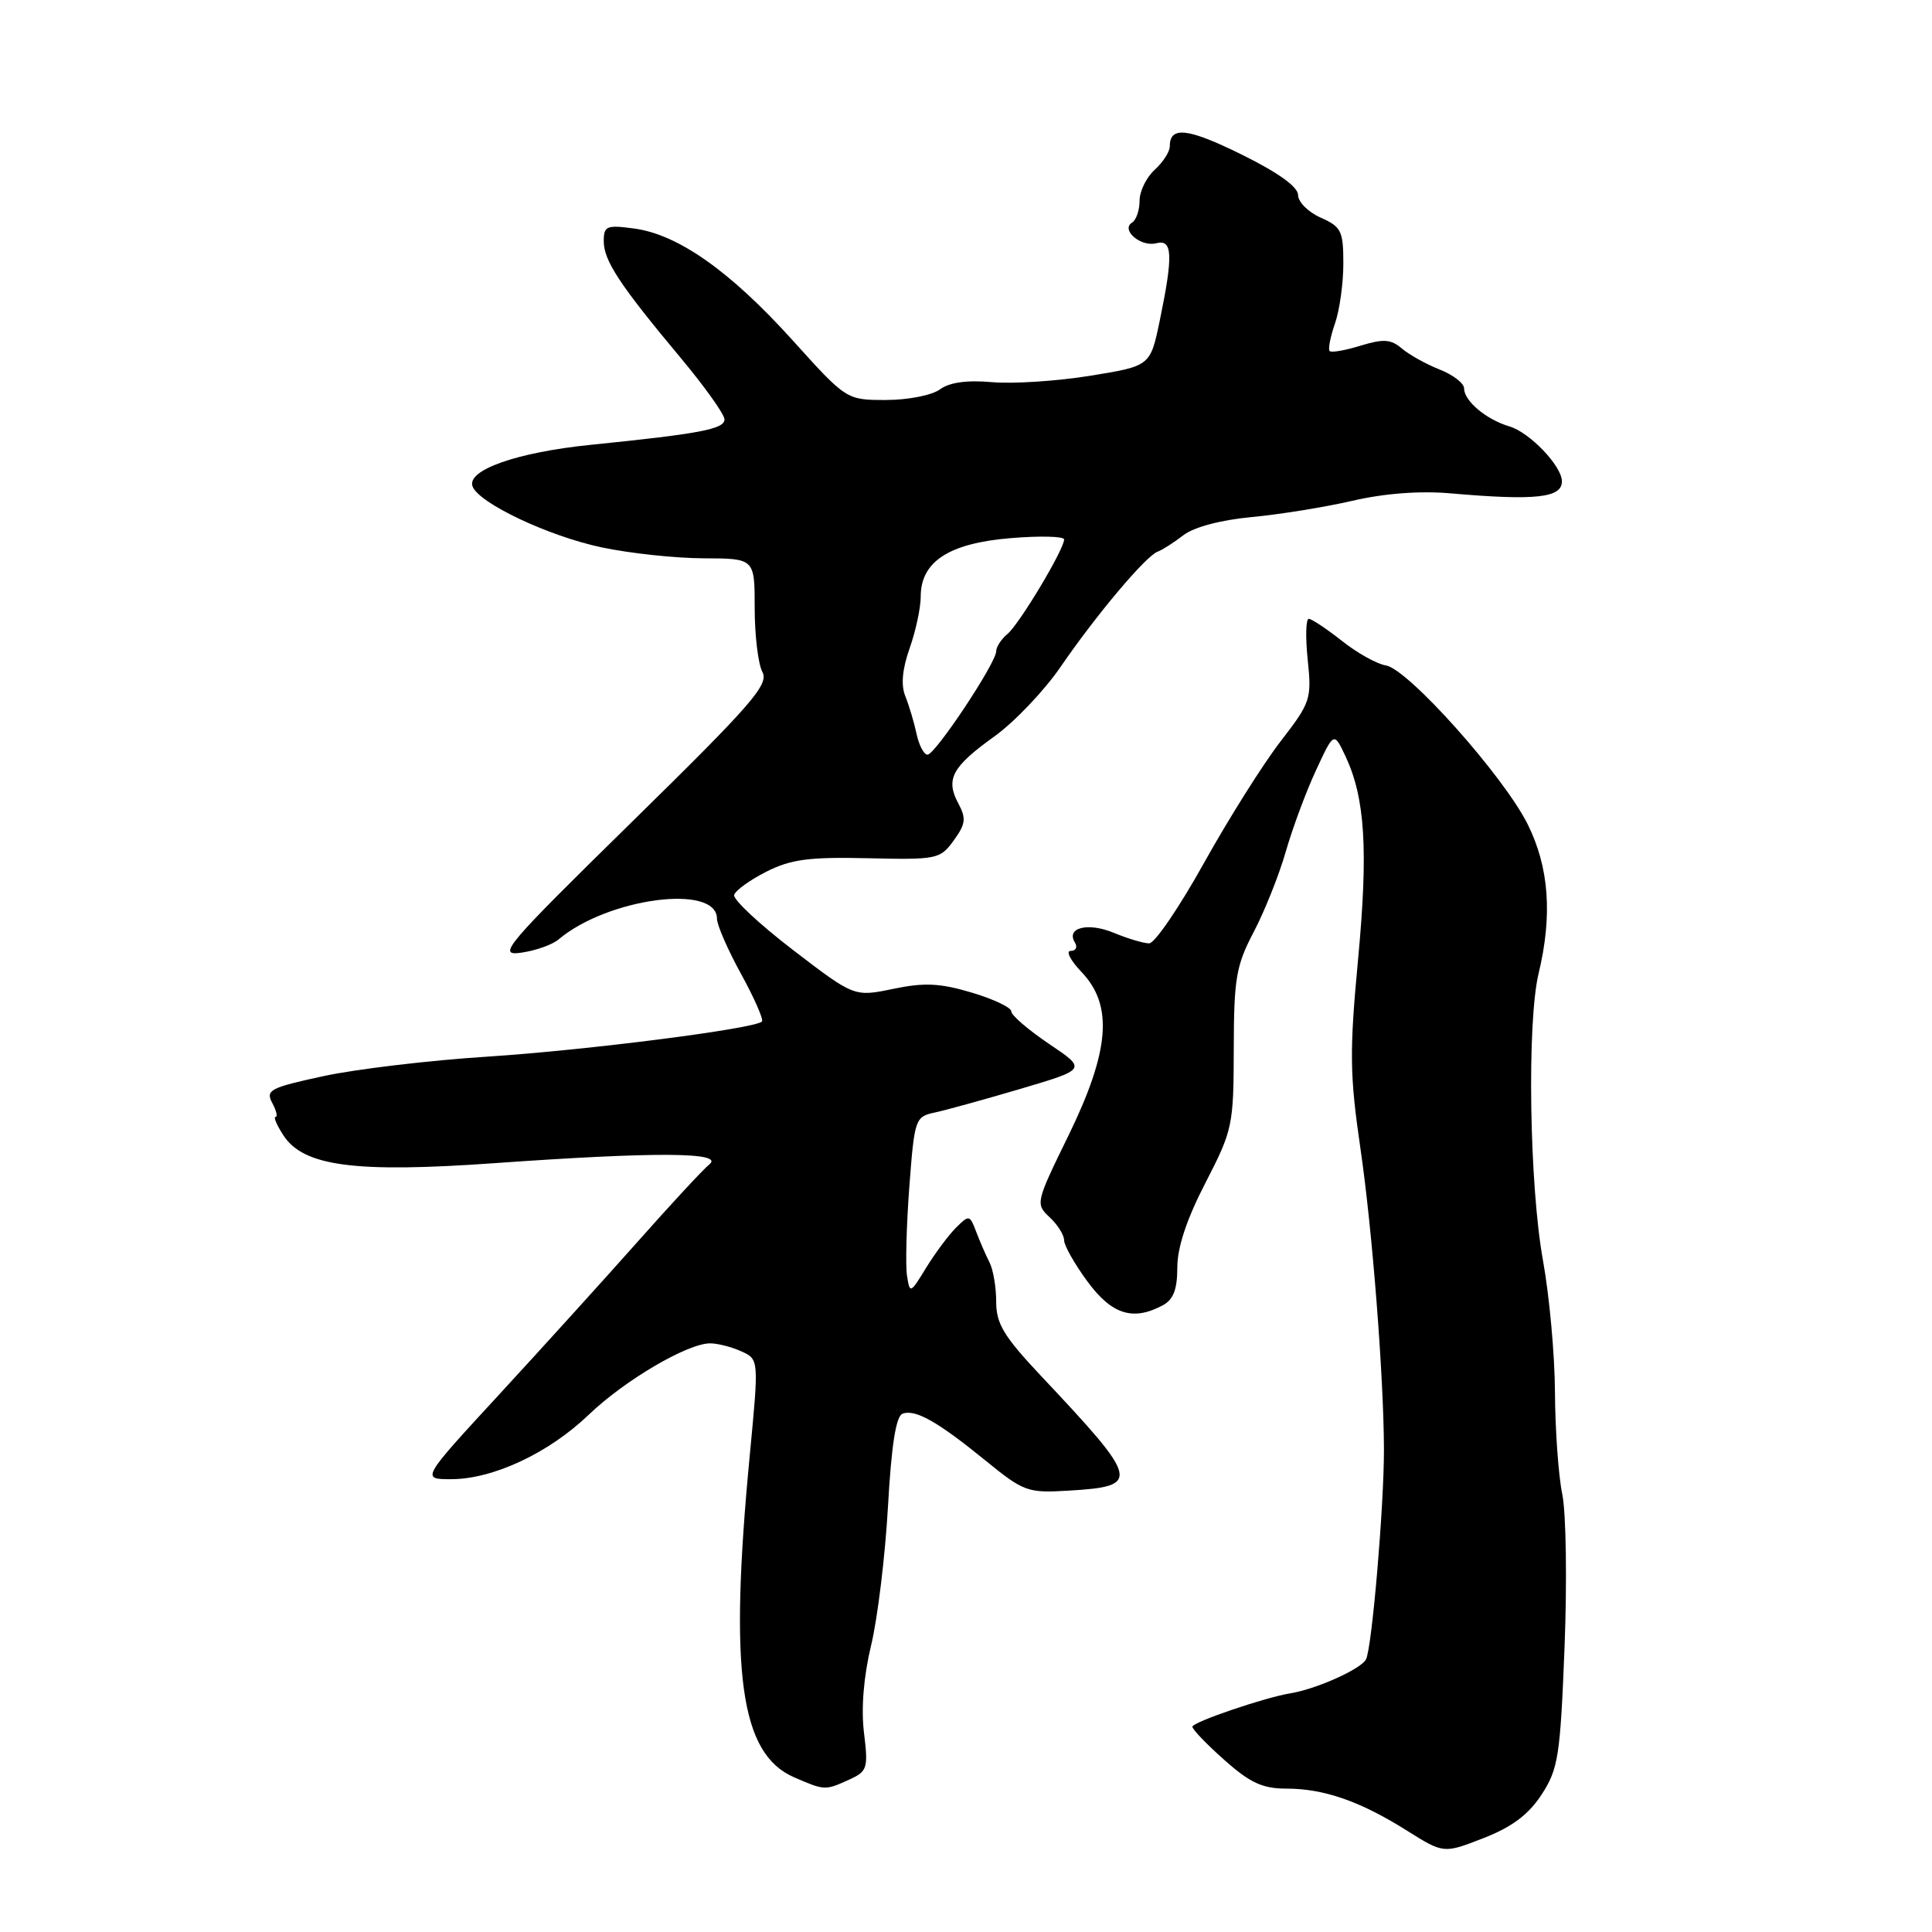 <?xml version="1.0" encoding="UTF-8" standalone="no"?>
<!DOCTYPE svg PUBLIC "-//W3C//DTD SVG 1.1//EN" "http://www.w3.org/Graphics/SVG/1.1/DTD/svg11.dtd" >
<svg xmlns="http://www.w3.org/2000/svg" xmlns:xlink="http://www.w3.org/1999/xlink" version="1.1" viewBox="0 0 256 256">
 <g >
 <path fill="currentColor"
d=" M 204.27 237.79 C 206.48 234.39 206.74 232.73 207.31 218.29 C 207.65 209.61 207.52 200.47 207.01 198.00 C 206.50 195.53 206.07 189.45 206.04 184.50 C 206.02 179.55 205.30 171.68 204.45 167.00 C 202.65 157.07 202.32 135.48 203.87 129.00 C 205.73 121.27 205.26 114.91 202.42 109.21 C 199.24 102.83 186.55 88.62 183.63 88.17 C 182.46 87.99 179.84 86.53 177.81 84.92 C 175.78 83.32 173.80 82.00 173.42 82.00 C 173.03 82.00 172.97 84.44 173.28 87.43 C 173.82 92.63 173.67 93.08 169.67 98.25 C 167.38 101.22 162.82 108.45 159.55 114.32 C 156.28 120.20 153.01 125.00 152.27 125.00 C 151.54 125.00 149.44 124.37 147.60 123.61 C 144.18 122.18 141.21 122.91 142.43 124.89 C 142.81 125.50 142.56 126.00 141.87 126.00 C 141.19 126.00 141.84 127.26 143.31 128.80 C 147.54 133.22 147.05 139.26 141.56 150.50 C 137.24 159.33 137.19 159.53 139.08 161.29 C 140.14 162.27 141.00 163.65 141.00 164.34 C 141.00 165.04 142.39 167.49 144.09 169.80 C 147.31 174.18 150.12 175.08 154.07 172.96 C 155.48 172.21 156.00 170.86 156.00 167.94 C 156.00 165.29 157.25 161.52 159.73 156.73 C 163.33 149.74 163.46 149.15 163.48 139.00 C 163.50 129.63 163.78 127.96 166.12 123.50 C 167.56 120.75 169.48 115.96 170.37 112.85 C 171.26 109.75 173.06 104.90 174.37 102.08 C 176.75 96.95 176.75 96.95 178.29 100.22 C 180.89 105.76 181.31 112.63 179.95 127.14 C 178.80 139.40 178.84 142.43 180.28 152.29 C 181.84 162.98 183.35 182.35 183.38 192.00 C 183.40 199.44 181.79 218.40 181.00 219.88 C 180.32 221.17 174.42 223.81 171.00 224.37 C 167.60 224.92 158.00 228.19 158.00 228.80 C 158.00 229.16 159.91 231.15 162.25 233.22 C 165.63 236.23 167.30 237.00 170.43 237.00 C 175.42 237.00 180.21 238.66 186.40 242.55 C 191.29 245.62 191.29 245.62 196.57 243.56 C 200.36 242.08 202.53 240.45 204.27 237.79 Z  M 112.50 235.82 C 114.94 234.71 115.06 234.32 114.48 229.57 C 114.09 226.36 114.44 222.11 115.43 218.00 C 116.29 214.43 117.29 206.17 117.66 199.66 C 118.11 191.55 118.72 187.66 119.58 187.33 C 121.27 186.68 124.25 188.37 130.62 193.56 C 135.66 197.66 136.17 197.84 141.56 197.52 C 151.23 196.94 151.07 196.26 137.88 182.25 C 133.01 177.07 132.00 175.40 132.00 172.49 C 132.00 170.55 131.60 168.19 131.10 167.24 C 130.61 166.28 129.82 164.46 129.34 163.19 C 128.50 160.97 128.41 160.95 126.66 162.69 C 125.67 163.69 123.89 166.07 122.71 168.00 C 120.61 171.43 120.56 171.45 120.18 169.01 C 119.97 167.64 120.11 162.35 120.49 157.26 C 121.17 148.27 121.27 147.97 123.84 147.42 C 125.30 147.11 130.44 145.69 135.25 144.27 C 144.00 141.68 144.00 141.68 139.00 138.32 C 136.25 136.46 134.00 134.53 134.00 134.01 C 134.00 133.50 131.64 132.38 128.75 131.52 C 124.55 130.27 122.48 130.17 118.35 131.03 C 113.20 132.10 113.20 132.10 105.08 125.88 C 100.61 122.45 97.10 119.17 97.28 118.58 C 97.46 117.98 99.38 116.60 101.55 115.50 C 104.80 113.86 107.19 113.54 115.00 113.72 C 124.16 113.93 124.57 113.85 126.37 111.37 C 127.95 109.20 128.05 108.45 126.99 106.47 C 125.26 103.25 126.14 101.61 131.76 97.58 C 134.42 95.67 138.38 91.51 140.55 88.34 C 145.27 81.46 151.84 73.66 153.39 73.10 C 154.00 72.88 155.53 71.90 156.79 70.93 C 158.18 69.85 161.71 68.91 165.79 68.52 C 169.48 68.18 175.51 67.21 179.19 66.36 C 183.45 65.37 188.15 65.02 192.19 65.37 C 203.52 66.36 207.03 65.97 206.96 63.73 C 206.90 61.69 202.66 57.28 200.00 56.50 C 196.95 55.60 194.00 53.13 194.00 51.47 C 194.00 50.79 192.54 49.66 190.75 48.96 C 188.96 48.25 186.71 47.00 185.74 46.17 C 184.30 44.94 183.31 44.88 180.29 45.80 C 178.26 46.43 176.41 46.75 176.19 46.52 C 175.96 46.29 176.27 44.66 176.88 42.90 C 177.50 41.14 178.00 37.56 178.00 34.93 C 178.00 30.60 177.73 30.05 175.00 28.84 C 173.35 28.11 172.00 26.76 172.00 25.84 C 172.00 24.76 169.37 22.87 164.55 20.49 C 157.38 16.95 155.00 16.68 155.00 19.40 C 155.00 20.11 154.10 21.50 153.00 22.50 C 151.90 23.50 151.00 25.34 151.00 26.60 C 151.00 27.85 150.55 29.16 150.01 29.49 C 148.46 30.45 151.17 32.77 153.22 32.23 C 155.38 31.67 155.47 33.80 153.67 42.50 C 152.42 48.50 152.42 48.50 144.46 49.79 C 140.08 50.50 134.24 50.88 131.48 50.64 C 128.13 50.34 125.82 50.66 124.54 51.60 C 123.47 52.38 120.30 53.00 117.39 53.00 C 112.16 53.00 112.16 53.00 104.97 45.03 C 96.75 35.93 89.83 31.05 84.02 30.28 C 80.37 29.79 80.00 29.94 80.00 31.96 C 80.00 34.54 82.13 37.77 90.21 47.44 C 93.39 51.25 96.00 54.91 96.00 55.57 C 96.00 56.86 92.78 57.47 78.29 58.94 C 68.51 59.93 61.79 62.29 62.62 64.46 C 63.48 66.69 72.68 71.04 79.72 72.53 C 83.45 73.32 89.54 73.97 93.25 73.98 C 100.00 74.00 100.00 74.00 100.00 80.57 C 100.00 84.18 100.46 87.99 101.02 89.04 C 101.91 90.70 99.64 93.30 83.81 108.83 C 66.87 125.45 65.83 126.68 69.04 126.24 C 70.94 125.97 73.17 125.19 74.00 124.49 C 80.54 118.97 95.00 117.07 95.00 121.73 C 95.00 122.56 96.44 125.87 98.21 129.08 C 99.97 132.29 101.21 135.12 100.96 135.36 C 99.97 136.32 77.79 139.15 64.59 140.01 C 56.93 140.50 47.16 141.66 42.87 142.59 C 35.79 144.12 35.17 144.44 36.07 146.14 C 36.62 147.16 36.82 148.00 36.51 148.00 C 36.21 148.00 36.68 149.10 37.56 150.45 C 40.24 154.55 47.06 155.44 65.60 154.12 C 86.90 152.61 96.00 152.66 94.00 154.28 C 93.17 154.95 88.91 159.55 84.52 164.50 C 80.13 169.45 71.87 178.56 66.17 184.75 C 55.80 196.00 55.80 196.00 59.77 196.00 C 65.32 196.00 72.70 192.55 78.00 187.47 C 82.77 182.89 91.10 178.00 94.10 178.00 C 95.09 178.00 96.95 178.48 98.23 179.06 C 100.56 180.12 100.56 180.12 99.35 192.81 C 96.59 221.63 98.07 232.39 105.22 235.50 C 109.28 237.26 109.33 237.26 112.50 235.82 Z  M 121.45 97.25 C 121.13 95.74 120.46 93.50 119.97 92.28 C 119.36 90.79 119.55 88.69 120.53 85.90 C 121.34 83.62 122.00 80.53 122.00 79.05 C 122.00 74.42 125.73 71.99 133.86 71.31 C 137.79 70.98 141.00 71.06 141.00 71.48 C 141.00 72.80 135.07 82.70 133.49 84.01 C 132.67 84.69 132.00 85.72 132.00 86.30 C 132.00 87.84 123.92 100.00 122.90 100.00 C 122.43 100.00 121.77 98.76 121.45 97.25 Z "/>
</g>
</svg>